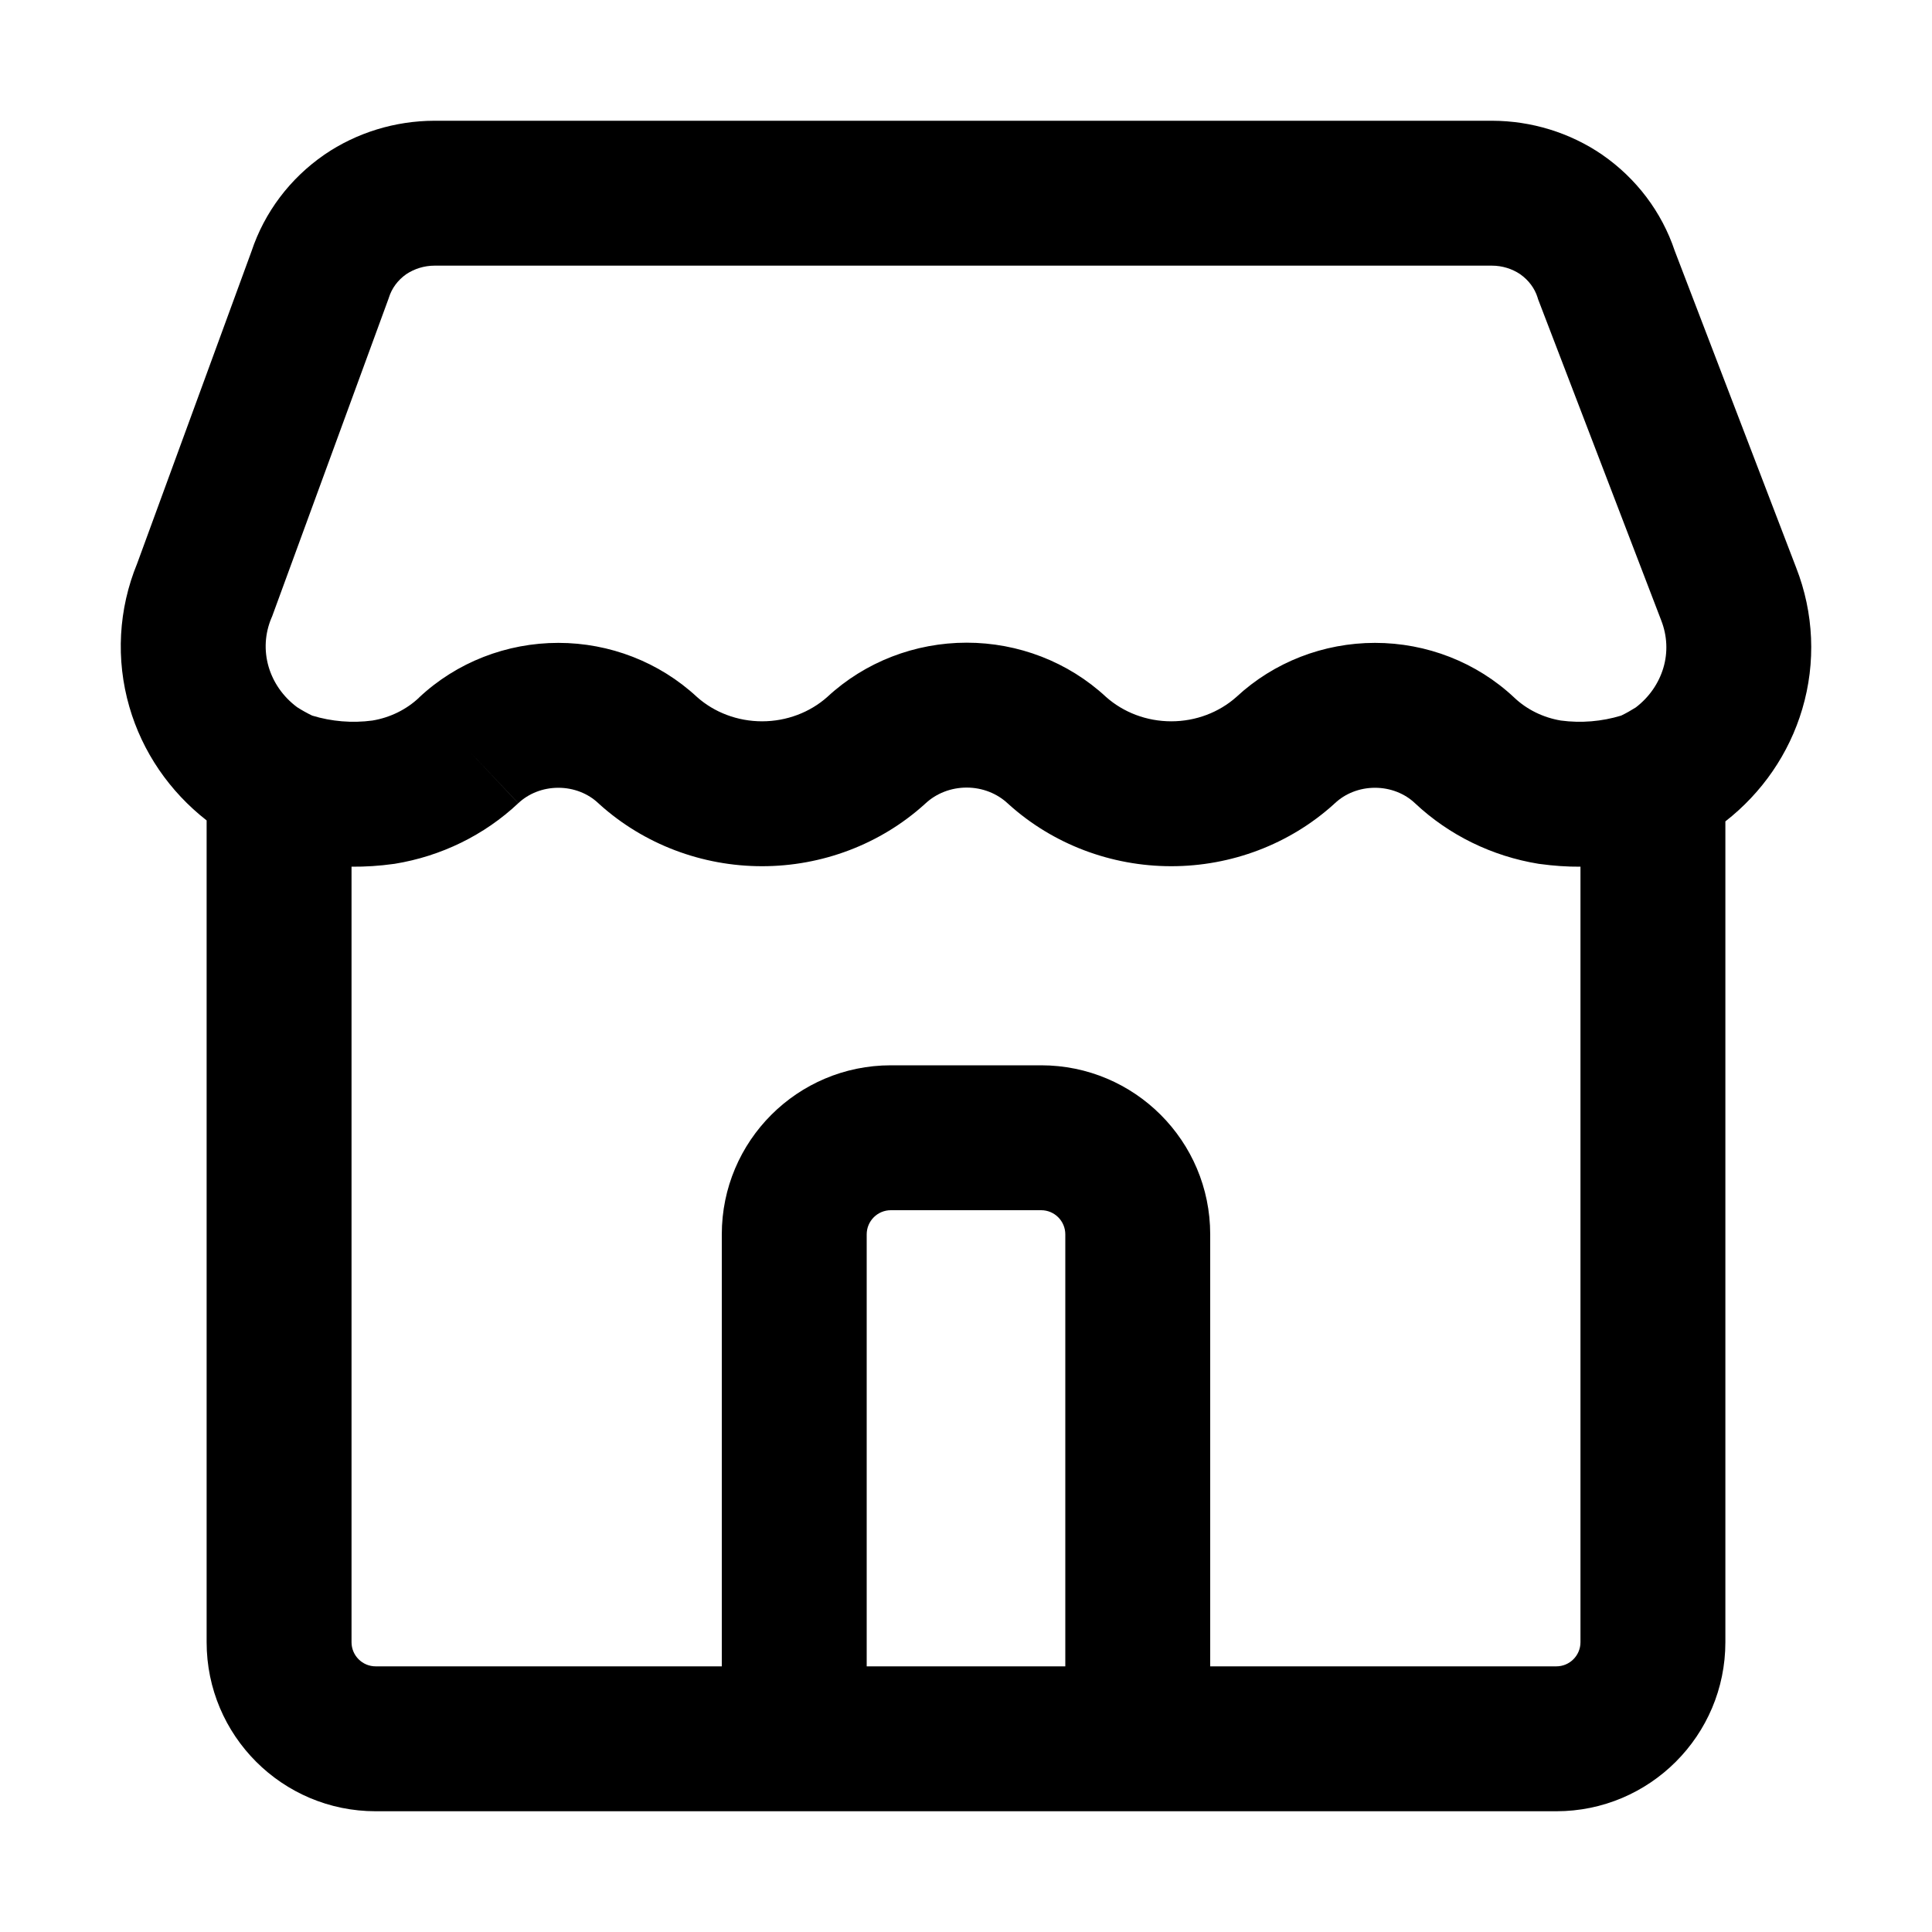 <svg width="24" data-e2e="" height="24" viewBox="0 0 20 20" fill="currentColor" xmlns="http://www.w3.org/2000/svg"><path fill-rule="evenodd" clip-rule="evenodd" d="M4.496 1.25L4.497 1.25L15.447 1.25C15.852 1.251 16.25 1.372 16.585 1.601L16.589 1.604C16.938 1.846 17.202 2.193 17.337 2.597L18.594 5.877C18.777 6.345 18.8 6.858 18.657 7.34C18.52 7.803 18.24 8.207 17.861 8.503V17C17.861 17.966 17.077 18.75 16.111 18.75H3.889C2.922 18.75 2.139 17.966 2.139 17V8.493C1.756 8.194 1.474 7.785 1.339 7.317C1.197 6.826 1.226 6.305 1.42 5.833L2.603 2.603C2.738 2.196 3.003 1.847 3.354 1.604L3.358 1.601C3.693 1.372 4.091 1.251 4.496 1.25ZM15.943 8.944C16.082 8.963 16.222 8.973 16.361 8.972V17C16.361 17.138 16.249 17.25 16.111 17.25H12.528V12.778C12.528 11.811 11.744 11.028 10.778 11.028H9.222C8.256 11.028 7.472 11.811 7.472 12.778V17.25H3.889C3.751 17.25 3.639 17.138 3.639 17V8.972C3.783 8.973 3.927 8.964 4.07 8.944L4.078 8.943L4.086 8.942C4.565 8.864 5.012 8.647 5.365 8.315C5.471 8.215 5.619 8.155 5.78 8.155C5.94 8.155 6.089 8.215 6.194 8.315L6.2 8.32L6.206 8.326C6.667 8.741 7.269 8.967 7.889 8.967C8.509 8.967 9.111 8.741 9.571 8.326L9.576 8.321L9.581 8.317C9.69 8.215 9.842 8.153 10.007 8.153C10.171 8.153 10.323 8.215 10.432 8.317L10.437 8.321L10.442 8.326C10.902 8.741 11.505 8.967 12.125 8.967C12.745 8.967 13.347 8.741 13.807 8.326L13.813 8.32L13.819 8.315C13.925 8.215 14.073 8.155 14.234 8.155C14.394 8.155 14.543 8.215 14.648 8.315C15.001 8.647 15.448 8.864 15.927 8.942L15.935 8.943L15.943 8.944ZM5.365 8.315L5.365 8.315L4.851 7.769L5.365 8.314L5.365 8.315ZM8.972 17.25H11.028V12.778C11.028 12.64 10.916 12.528 10.778 12.528H9.222C9.084 12.528 8.972 12.64 8.972 12.778V17.25ZM4.498 2.75C4.391 2.75 4.289 2.783 4.206 2.838C4.116 2.901 4.056 2.986 4.027 3.077L4.022 3.092L2.817 6.381L2.81 6.397C2.742 6.558 2.732 6.734 2.78 6.9C2.827 7.062 2.928 7.211 3.076 7.321C3.126 7.353 3.178 7.382 3.232 7.408C3.432 7.469 3.645 7.487 3.855 7.459C4.041 7.428 4.208 7.344 4.337 7.223L4.337 7.222C4.727 6.855 5.246 6.655 5.78 6.655C6.31 6.655 6.825 6.853 7.215 7.215C7.393 7.374 7.634 7.467 7.889 7.467C8.144 7.467 8.385 7.374 8.564 7.215C8.956 6.851 9.474 6.653 10.007 6.653C10.54 6.653 11.058 6.851 11.45 7.215C11.629 7.374 11.869 7.467 12.125 7.467C12.38 7.467 12.62 7.374 12.799 7.215C13.188 6.853 13.703 6.655 14.234 6.655C14.768 6.655 15.286 6.855 15.676 7.222L15.677 7.223C15.805 7.344 15.973 7.428 16.158 7.459C16.368 7.487 16.581 7.469 16.782 7.408C16.834 7.383 16.885 7.354 16.934 7.323C17.075 7.215 17.172 7.071 17.219 6.914C17.267 6.753 17.259 6.581 17.197 6.423L17.196 6.42L15.922 3.097L15.916 3.077C15.887 2.986 15.826 2.901 15.736 2.838C15.654 2.783 15.552 2.75 15.444 2.75H4.498Z"></path></svg>
